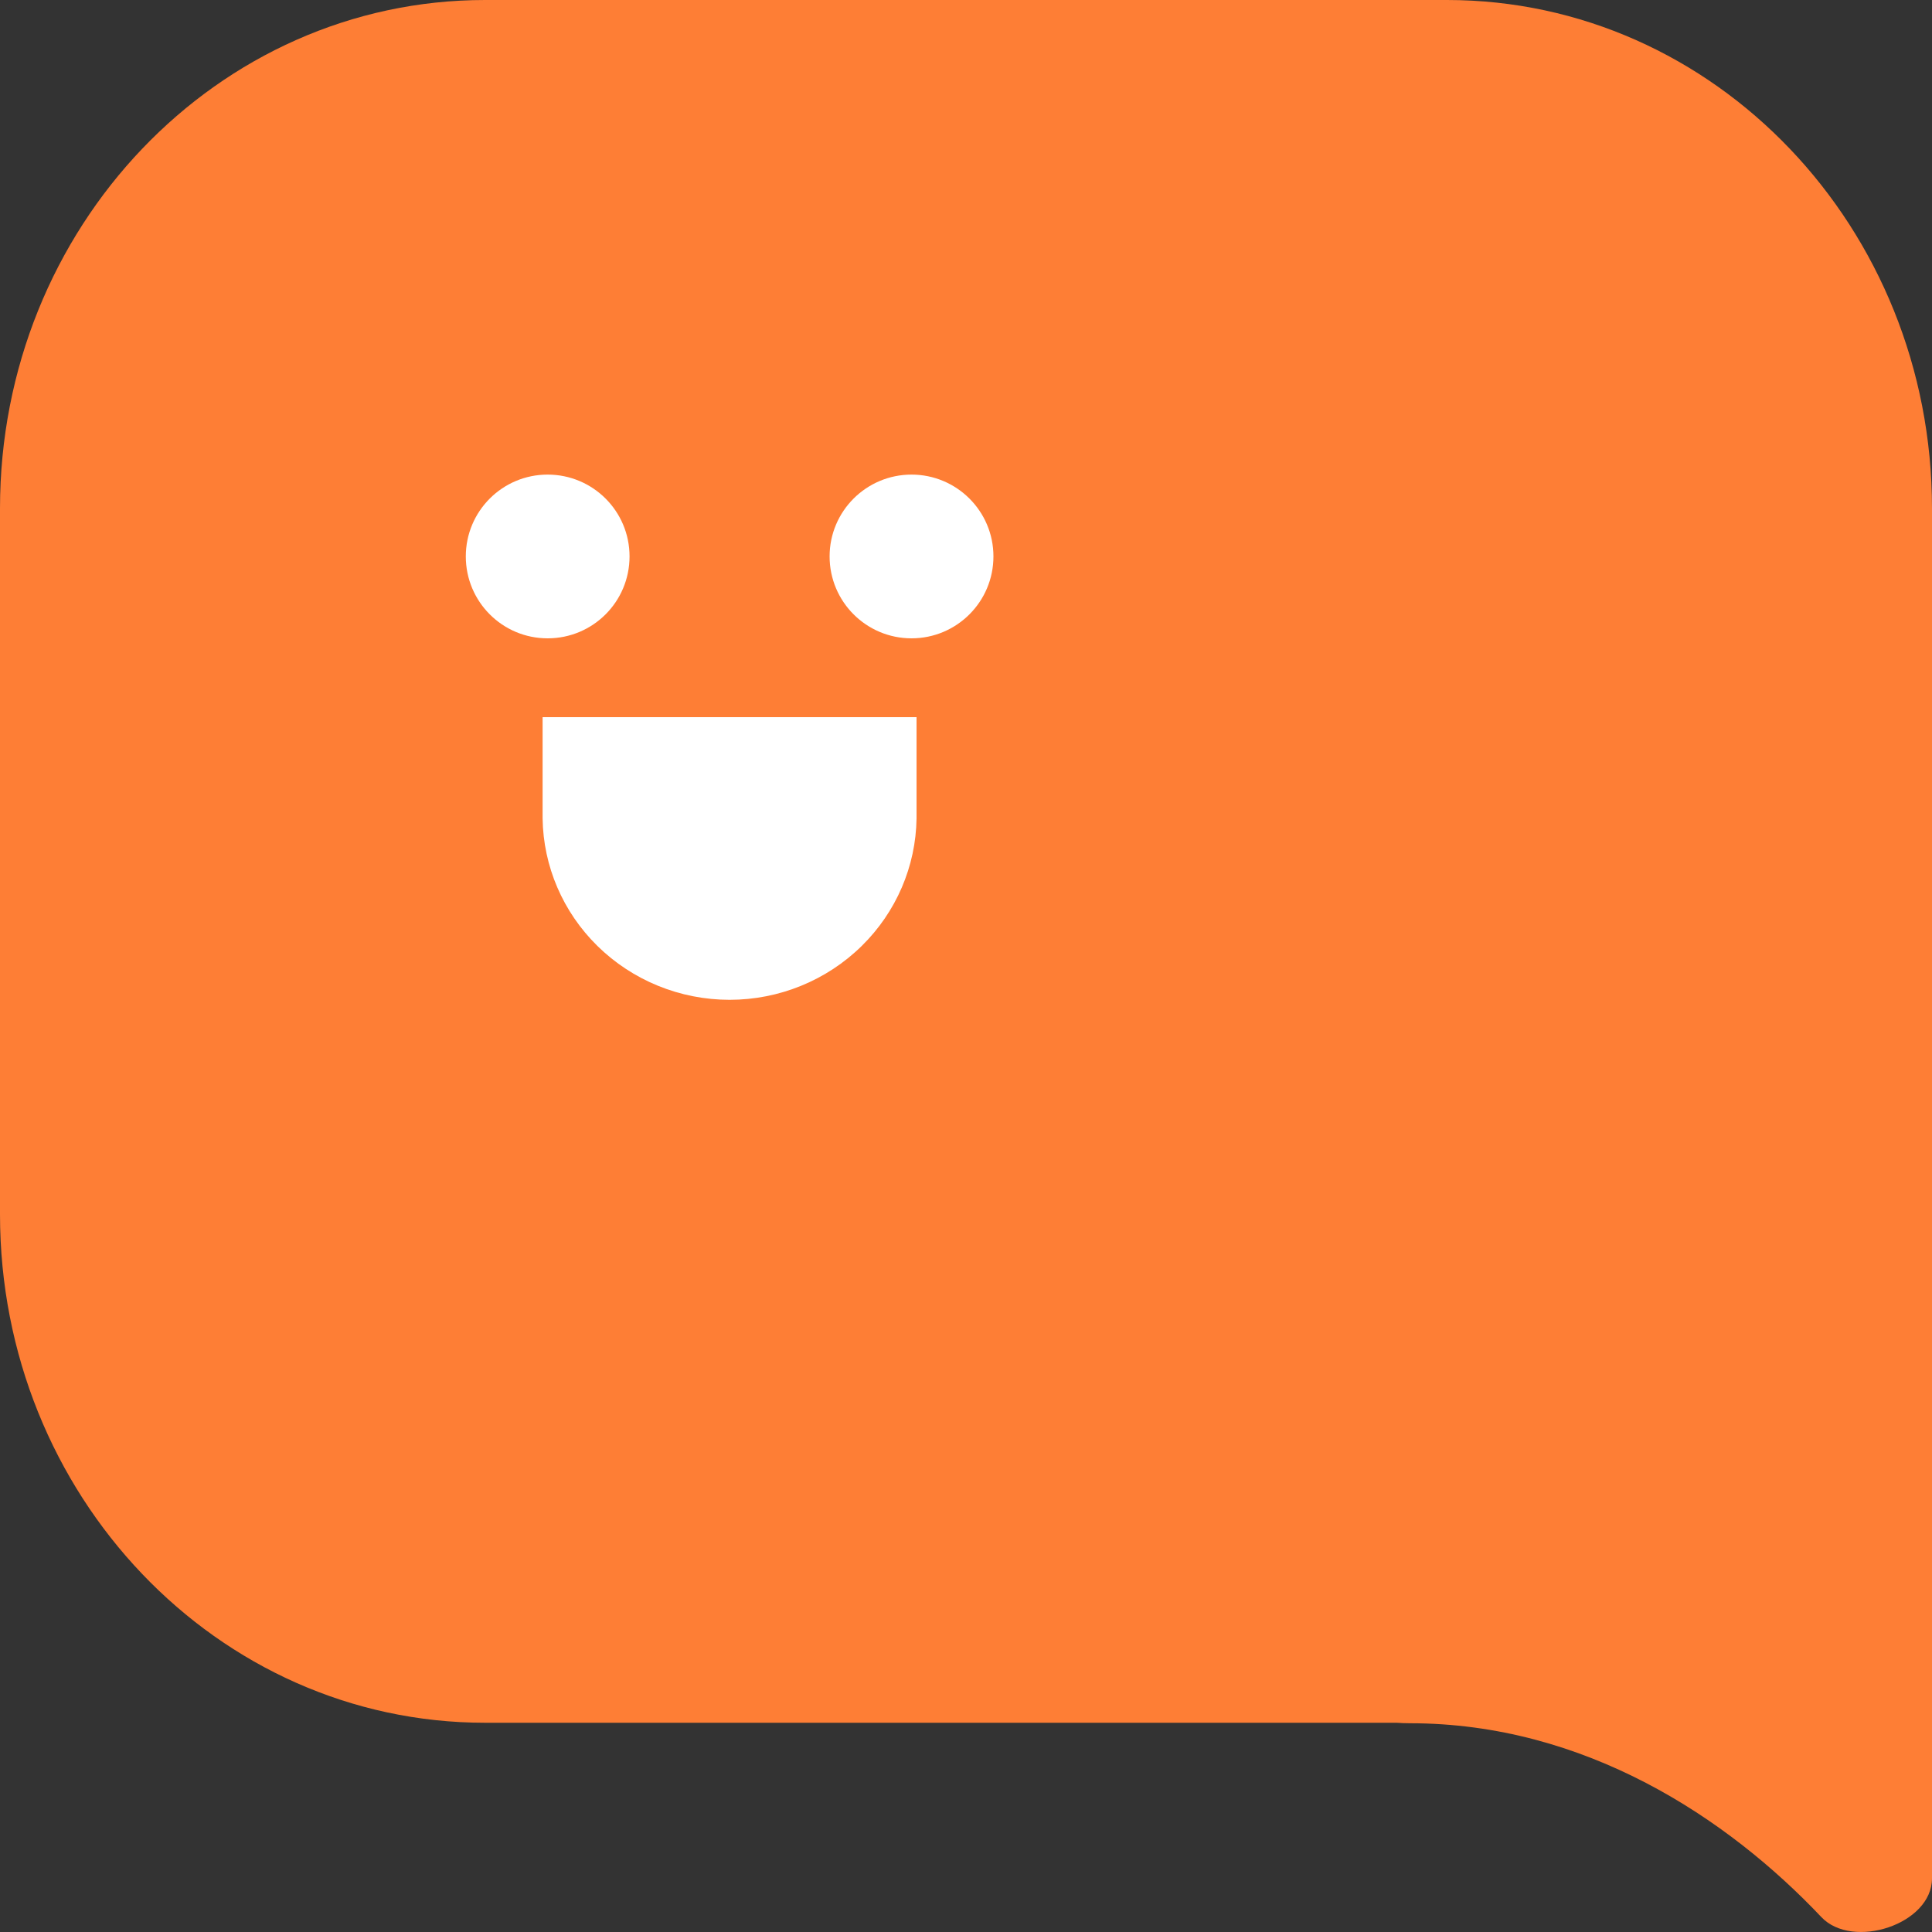 <svg width="20" height="20" viewBox="0 0 20 20" fill="none" xmlns="http://www.w3.org/2000/svg">
<rect x="0" y="0" width="20" height="20" fill="#333333" stroke="none"/>
<path fill-rule="evenodd" clip-rule="evenodd" d="M5.021 0C2.248 0 0 2.356 0 5.263V12.571C0 15.477 2.248 17.834 5.021 17.834H14.458C14.501 17.837 14.547 17.839 14.596 17.839C16.404 17.839 17.881 18.816 18.855 19.846C19.177 20.186 20 19.923 20 19.444V8.039L20 5.263C20 2.356 17.752 0 14.979 0H5.021Z" fill="#FE7E35"/>
<path d="M6.517 5.76C6.517 6.229 6.138 6.608 5.669 6.608C5.201 6.608 4.822 6.229 4.822 5.76C4.822 5.292 5.201 4.913 5.669 4.913C6.138 4.913 6.517 5.292 6.517 5.76Z" fill="white"/>
<path d="M10.284 5.76C10.284 6.229 9.904 6.608 9.436 6.608C8.968 6.608 8.588 6.229 8.588 5.76C8.588 5.292 8.968 4.913 9.436 4.913C9.904 4.913 10.284 5.292 10.284 5.76Z" fill="white"/>
<path fill-rule="evenodd" clip-rule="evenodd" d="M9.488 7.424H5.617V8.447H5.617C5.617 8.451 5.617 8.455 5.617 8.459V8.473H5.617C5.624 8.968 5.827 9.441 6.184 9.792C6.547 10.149 7.039 10.35 7.553 10.35C8.066 10.35 8.558 10.149 8.921 9.792C9.278 9.441 9.481 8.968 9.488 8.473H9.488V7.424Z" fill="white"/>
</svg>
